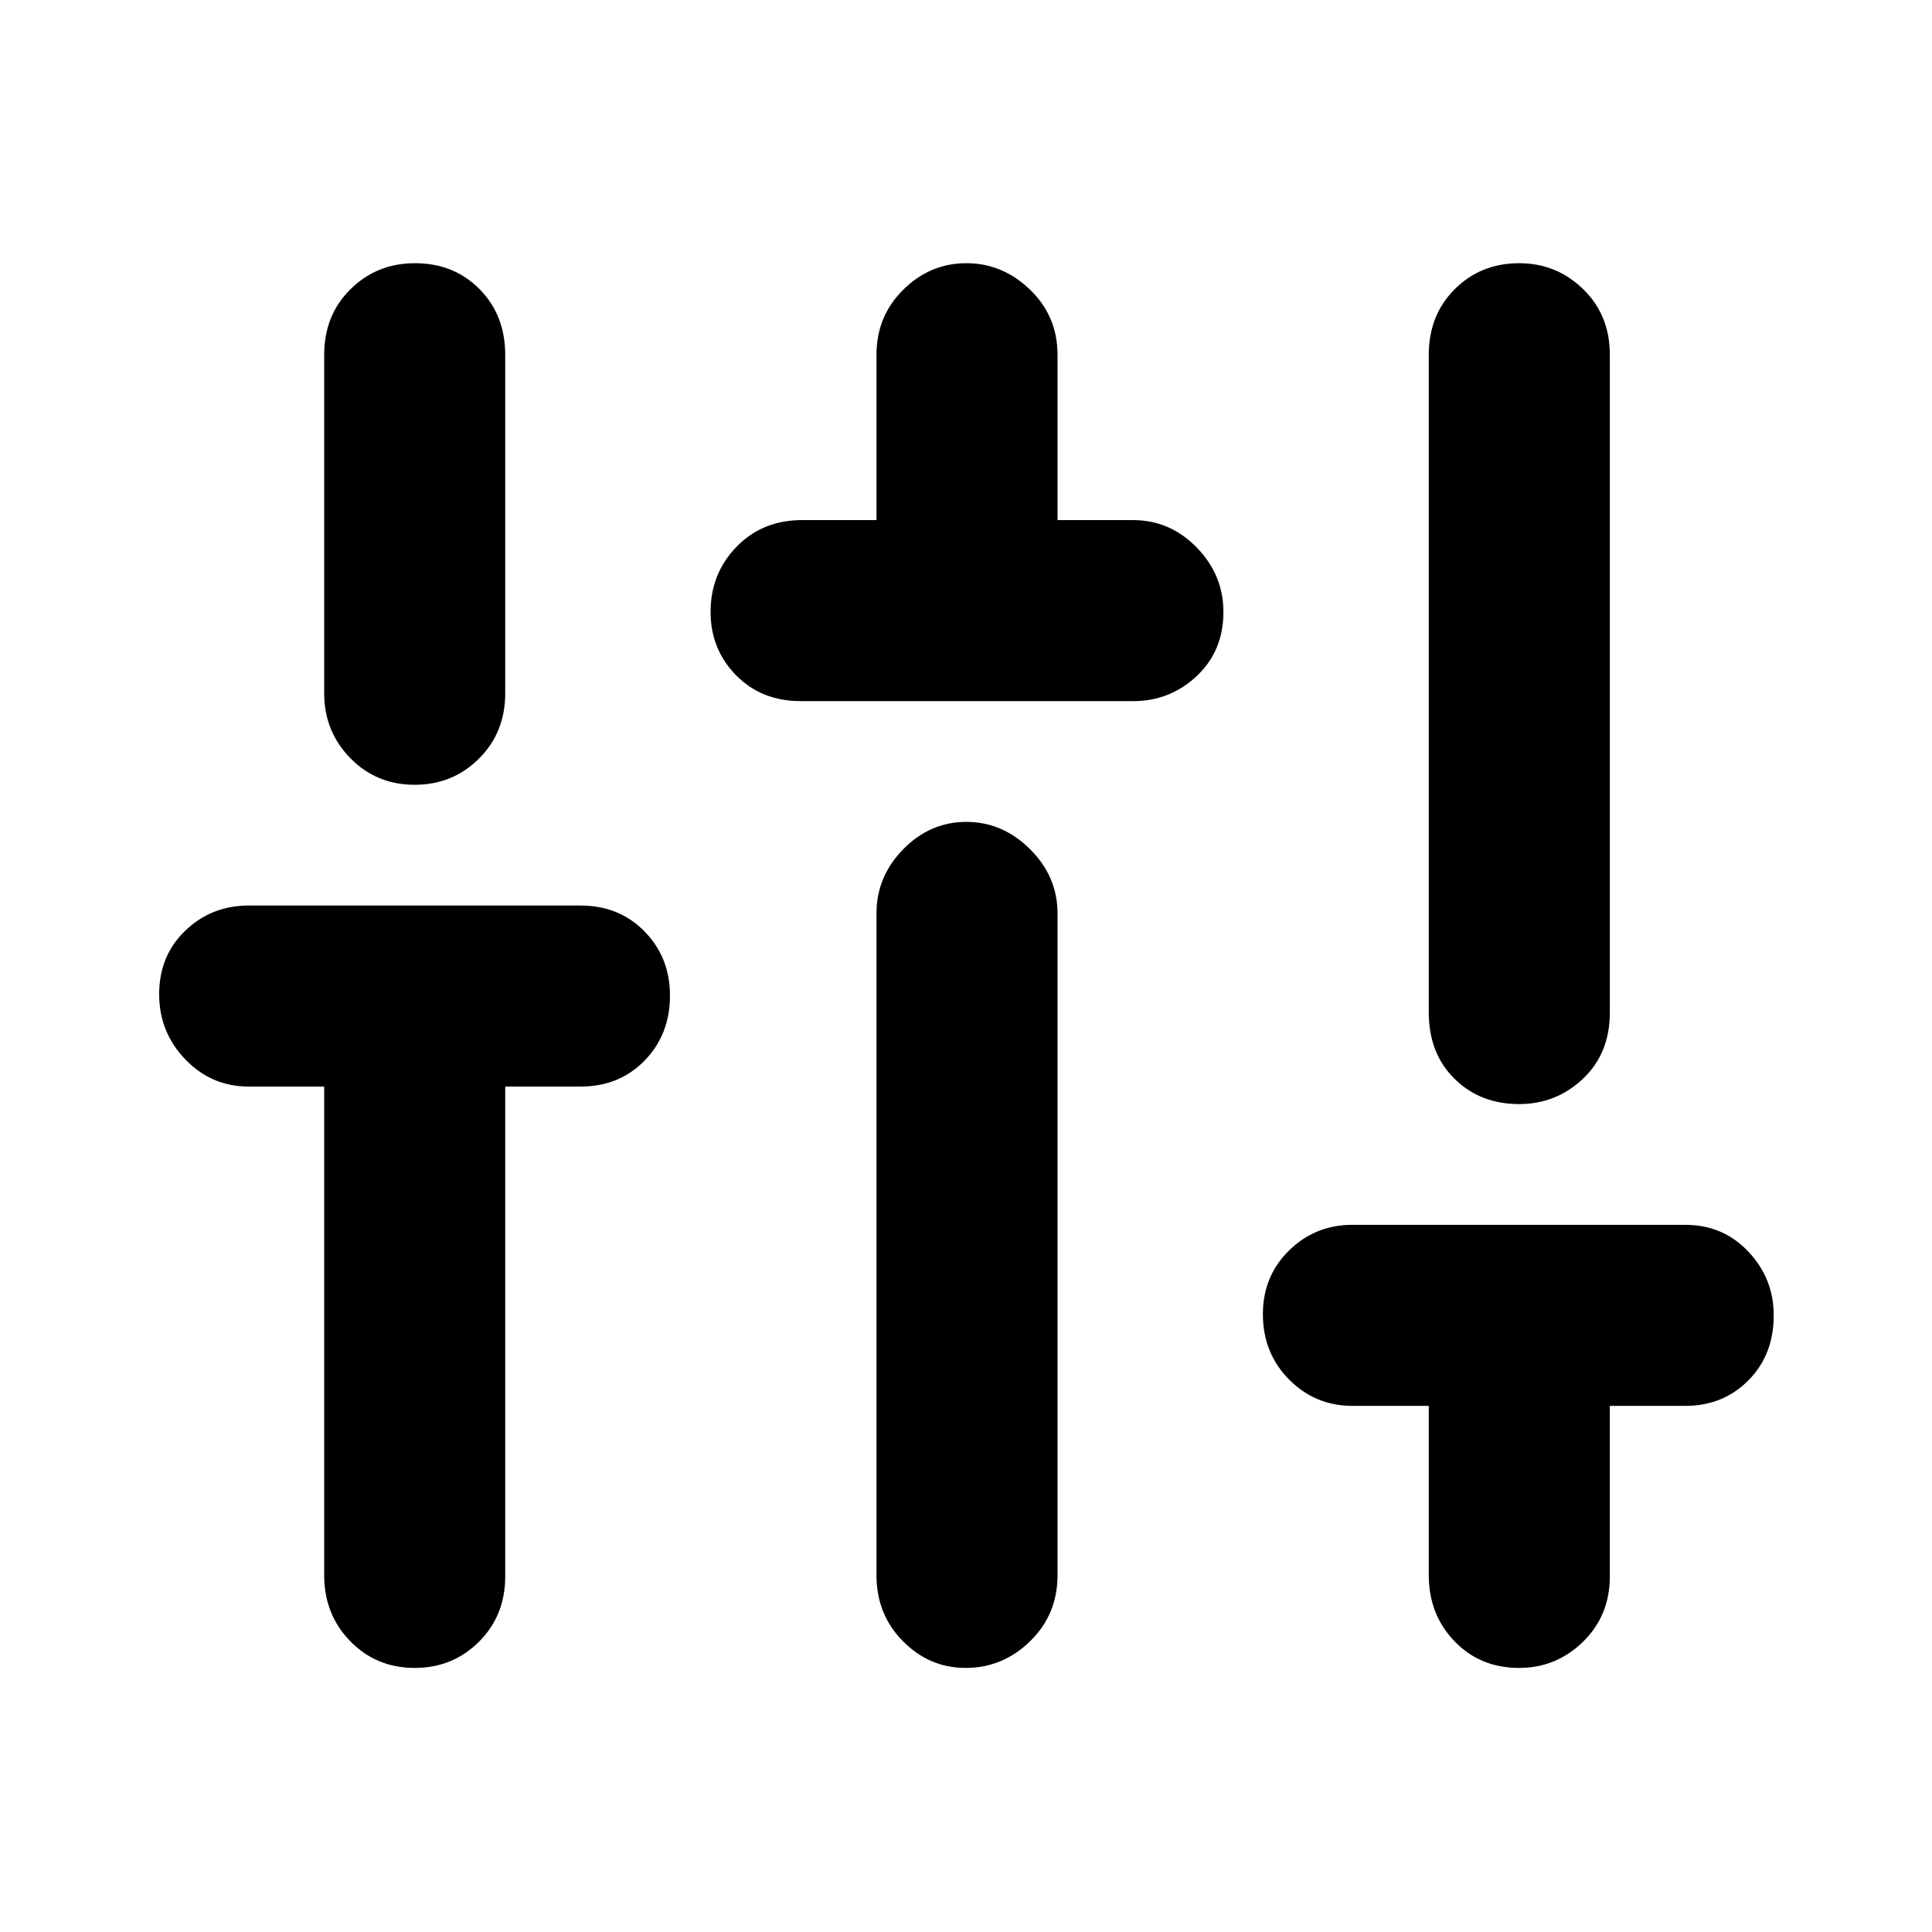 <svg xmlns="http://www.w3.org/2000/svg" height="48" viewBox="0 -960 960 960" width="48"><path d="M206.073-131.216q-19.097 0-32.043-13.282-12.945-13.282-12.945-32.762v-242.827h-37.521q-18.506 0-31.492-13.516-12.987-13.516-12.987-32.387 0-19.097 12.987-31.576 12.986-12.478 31.492-12.478h164.869q19.297 0 31.888 12.936 12.591 12.937 12.591 31.751 0 19.38-12.591 32.325-12.591 12.945-31.888 12.945h-37.39v243.392q0 19.481-13.05 32.48-13.049 12.999-31.92 12.999Zm0-438.828q-19.097 0-32.043-13.282-12.945-13.281-12.945-32.197v-168.068q0-19.871 13.121-32.749 13.12-12.878 31.935-12.878 19.38 0 32.141 12.878t12.761 32.749v168.068q0 19.481-13.05 32.48-13.049 12.999-31.92 12.999ZM398-611.609q-19.707 0-32.31-12.919-12.603-12.919-12.603-31.435 0-19.082 12.886-32.343 12.886-13.261 32.592-13.261h36.956v-82.173q0-19.156 13.315-32.317 13.314-13.161 31.322-13.161 18.007 0 31.664 13.161t13.657 32.317v82.173H563q18.365 0 31.639 13.608 13.274 13.607 13.274 32.047 0 19.371-13.274 31.837-13.274 12.466-31.639 12.466H398Zm81.825 480.393q-18.015 0-31.16-13.282-13.144-13.282-13.144-32.762v-328.87q0-18.366 13.315-31.923 13.314-13.556 31.322-13.556 18.007 0 31.664 13.556 13.657 13.557 13.657 31.923v328.87q0 19.48-13.607 32.762-13.608 13.282-32.047 13.282Zm275.001 0q-19.372 0-32.12-13.282-12.749-13.282-12.749-32.762v-84.173h-37.956q-18.505 0-31.492-13.121-12.986-13.121-12.986-32.5 0-18.815 12.986-31.576 12.987-12.761 31.492-12.761h165.435q18.732 0 31.323 13.332 12.591 13.332 12.591 31.638 0 19.662-12.591 32.325-12.591 12.663-31.323 12.663h-37.521v84.738q0 19.481-13.325 32.48-13.324 12.999-31.764 12.999Zm0-280.175q-19.372 0-32.12-12.603-12.749-12.604-12.749-32.876v-326.87q0-19.722 12.919-32.6t32.001-12.878q18.516 0 31.777 12.878 13.261 12.878 13.261 32.6v326.87q0 20.272-13.325 32.876-13.324 12.603-31.764 12.603Z"/></svg>